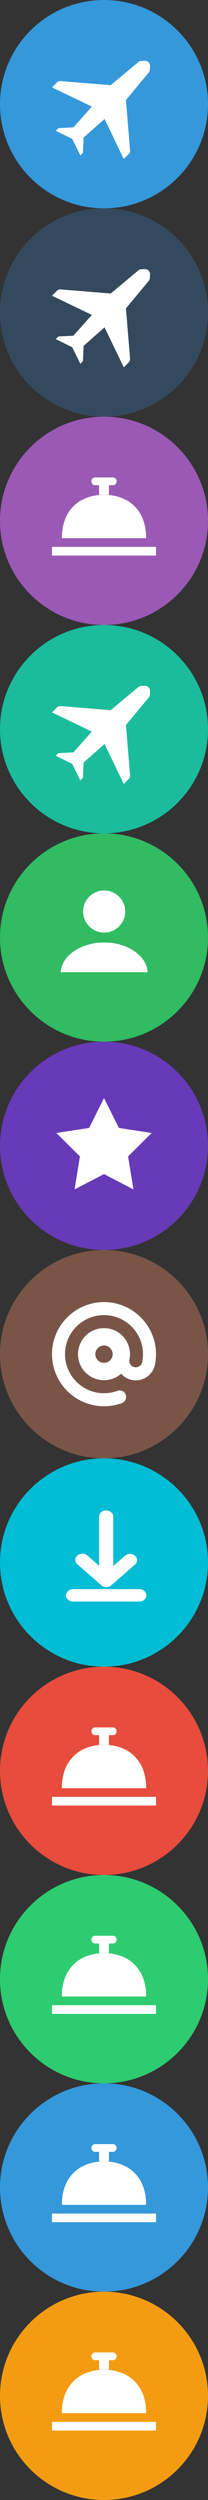 <?xml version="1.0" encoding="utf-8"?>
<!-- Generated by IcoMoon.io -->
<svg version="1.1" xmlns="http://www.w3.org/2000/svg" xmlns:xlink="http://www.w3.org/1999/xlink" width="24" height="288" viewBox="0 0 24 288">
<rect x="0" y="0" width="24" height="288" fill="#333333" stroke="none"/>
<svg id="icon-reward-expert" width="24" height="24" viewBox="0 0 24 24" x="0" y="0">
<path fill="#3498db" d="M24 12c0 6.627-5.373 12-12 12s-12-5.373-12-12c0-6.627 5.373-12 12-12s12 5.373 12 12z"></path>
<path fill="#fff" d="M17.31 7.603c0.014-0.336-0.265-0.616-0.6-0.602l-0.405 0.014c-0.126 0-0.251 0.056-0.349 0.14l-3.183 2.66-5.78-0.476c-0.154-0.014-0.307 0.042-0.419 0.154l-0.572 0.574 4.594 2.212-2.122 2.394-1.634 0.084c-0.070 0-0.14 0.028-0.182 0.084l-0.223 0.224 1.899 0.938 0.935 1.904 0.223-0.224c0.056-0.056 0.084-0.112 0.084-0.182l0.070-1.652 2.415-2.142 2.22 4.607 0.572-0.574c0.112-0.112 0.168-0.266 0.154-0.42l-0.475-5.797 2.653-3.192c0.056-0.084 0.098-0.196 0.112-0.322l0.014-0.406z"></path>
</svg>
<svg id="icon-data-routes" width="24" height="24" viewBox="0 0 24 24" x="0" y="24">
<path fill="#34495e" d="M24 12c0 6.627-5.373 12-12 12s-12-5.373-12-12c0-6.627 5.373-12 12-12s12 5.373 12 12z"></path>
<path fill="#fff" d="M17.31 7.603c0.014-0.336-0.265-0.616-0.6-0.602l-0.405 0.014c-0.126 0-0.251 0.056-0.349 0.14l-3.183 2.66-5.78-0.476c-0.154-0.014-0.307 0.042-0.419 0.154l-0.572 0.574 4.594 2.212-2.122 2.394-1.634 0.084c-0.070 0-0.14 0.028-0.182 0.084l-0.223 0.224 1.899 0.938 0.935 1.904 0.223-0.224c0.056-0.056 0.084-0.112 0.084-0.182l0.070-1.652 2.415-2.142 2.22 4.607 0.572-0.574c0.112-0.112 0.168-0.266 0.154-0.42l-0.475-5.797 2.653-3.192c0.056-0.084 0.098-0.196 0.112-0.322l0.014-0.406z"></path>
</svg>
<svg id="icon-personal-concierge" width="24" height="24" viewBox="0 0 24 24" x="0" y="48">
<path fill="#9b59b6" d="M24 12c0 6.627-5.373 12-12 12s-12-5.373-12-12c0-6.627 5.373-12 12-12s12 5.373 12 12z"></path>
<path fill="#fff" d="M12 9c-2.685 0-4.862 1.63-4.862 5h9.724c0-3.371-2.177-5-4.863-5zM6 15h12v1h-12v-1zM13.035 7h-2.069c-0.229 0-0.414 0.188-0.414 0.421v0.051c0 0.233 0.185 0.421 0.414 0.421h0.465v1.107h1.138v-1.107h0.466c0.228 0 0.414-0.188 0.414-0.421v-0.051c0-0.233-0.186-0.421-0.414-0.421z"></path>
</svg>
<svg id="icon-direct-routes" width="24" height="24" viewBox="0 0 24 24" x="0" y="72">
<path fill="#1abc9c" d="M24 12c0 6.627-5.373 12-12 12s-12-5.373-12-12c0-6.627 5.373-12 12-12s12 5.373 12 12z"></path>
<path fill="#fff" d="M17.31 7.603c0.014-0.336-0.265-0.616-0.6-0.602l-0.405 0.014c-0.126 0-0.251 0.056-0.349 0.14l-3.183 2.66-5.78-0.476c-0.154-0.014-0.307 0.042-0.419 0.154l-0.572 0.574 4.594 2.212-2.122 2.394-1.634 0.084c-0.070 0-0.14 0.028-0.182 0.084l-0.223 0.224 1.899 0.938 0.935 1.904 0.223-0.224c0.056-0.056 0.084-0.112 0.084-0.182l0.070-1.652 2.415-2.142 2.22 4.607 0.572-0.574c0.112-0.112 0.168-0.266 0.154-0.42l-0.475-5.797 2.653-3.192c0.056-0.084 0.098-0.196 0.112-0.322l0.014-0.406z"></path>
</svg>
<svg id="icon-about-us" width="24" height="24" viewBox="0 0 24 24" x="0" y="96">
<path fill="#31bb63" d="M24 12c0 6.627-5.373 12-12 12s-12-5.373-12-12c0-6.627 5.373-12 12-12s12 5.373 12 12z"></path>
<path fill="#fff" d="M7.024 15.824c0.121-0.875 0.597-1.596 1.458-2.205 0.733-0.518 1.531-0.824 2.576-0.985 0.416-0.064 1.506-0.064 1.922 0 1.045 0.161 1.844 0.467 2.576 0.985 0.861 0.609 1.338 1.329 1.458 2.205l0.024 0.176h-10.040l0.024-0.176zM11.539 11.391c-0.471-0.1-0.879-0.318-1.219-0.652-1.191-1.17-0.875-3.162 0.619-3.899 0.388-0.192 0.652-0.254 1.081-0.254s0.693 0.062 1.081 0.254c0.618 0.305 1.079 0.865 1.272 1.546 0.087 0.306 0.088 0.928 0.002 1.236-0.235 0.846-0.895 1.511-1.723 1.734-0.282 0.076-0.837 0.094-1.113 0.036v0z"></path>
</svg>
<svg id="icon-careers" width="24" height="24" viewBox="0 0 24 24" x="0" y="120">
<path fill="#673ab7" d="M24 12c0 6.627-5.373 12-12 12s-12-5.373-12-12c0-6.627 5.373-12 12-12s12 5.373 12 12z"></path>
<path fill="#fff" d="M12 6.5l1.717 3.44 3.783 0.579-2.722 2.705 0.622 3.798-3.399-1.768-3.399 1.768 0.622-3.798-2.722-2.705 3.783-0.579z"></path>
</svg>
<svg id="icon-contact-us" width="24" height="24" viewBox="0 0 24 24" x="0" y="144">
<path fill="#795548" d="M24 12c0 6.627-5.373 12-12 12s-12-5.373-12-12c0-6.627 5.373-12 12-12s12 5.373 12 12z"></path>
<path fill="#fff" d="M13.981 14.251c-0.529 0.466-1.222 0.749-1.981 0.749-1.654 0-3-1.346-3-3s1.346-3 3-3c1.654 0 3 1.346 3 3 0 0.222-0.024 0.438-0.070 0.646-0.030 0.185 0.009 0.372 0.113 0.53 0.11 0.168 0.278 0.283 0.474 0.324 0.403 0.080 0.802-0.176 0.888-0.581 0.064-0.307 0.095-0.612 0.095-0.919 0-2.482-2.018-4.5-4.5-4.5s-4.5 2.018-4.5 4.5c0 2.482 2.018 4.5 4.5 4.5 0.531 0 1.052-0.091 1.548-0.273 0.389-0.141 0.819 0.057 0.962 0.448 0.142 0.389-0.058 0.82-0.448 0.962-0.66 0.241-1.354 0.364-2.062 0.364v0c-3.308 0-6-2.692-6-6s2.692-6 6-6c3.308 0 6 2.692 6 6 0 0.407-0.041 0.814-0.122 1.209-0.258 1.23-1.454 2.014-2.666 1.759-0.483-0.1-0.911-0.351-1.231-0.716zM12 11c-0.552 0-1 0.449-1 1s0.449 1 1 1c0.552 0 1-0.448 1-1s-0.448-1-1-1z"></path>
</svg>
<svg id="icon-press-resources" width="24" height="24" viewBox="0 0 24 24" x="0" y="168">
<path fill="#00bcd4" d="M24 12c0 6.627-5.373 12-12 12s-12-5.373-12-12c0-6.627 5.373-12 12-12s12 5.373 12 12z"></path>
<path fill="#fff" d="M12.25 6c0.452 0 0.818 0.321 0.818 0.716v5.69l1.347-1.178c0.174-0.159 0.423-0.239 0.673-0.216 0.315 0.030 0.582 0.215 0.686 0.477s0.026 0.552-0.2 0.746l-2.727 2.386c-0.154 0.135-0.362 0.211-0.58 0.211s-0.426-0.076-0.58-0.211l-2.727-2.386c-0.228-0.177-0.325-0.45-0.251-0.709s0.306-0.46 0.602-0.523c0.296-0.063 0.608 0.024 0.808 0.225l1.313 1.148v-5.66c0-0.395 0.366-0.716 0.818-0.716v0zM16.068 15.068c0.452 0 0.818 0.321 0.818 0.716s-0.366 0.716-0.818 0.716h-7.636c-0.452 0-0.818-0.321-0.818-0.716s0.366-0.716 0.818-0.716h7.636z"></path>
</svg>
<svg id="icon-reward-cards" width="24" height="24" viewBox="0 0 24 24" x="0" y="192">
<path fill="#e74c3c" d="M24 12c0 6.627-5.373 12-12 12s-12-5.373-12-12c0-6.627 5.373-12 12-12s12 5.373 12 12z"></path>
<path fill="#fff" d="M12 9c-2.685 0-4.862 1.63-4.862 5h9.724c0-3.371-2.177-5-4.863-5zM6 15h12v1h-12v-1zM13.035 7h-2.069c-0.229 0-0.414 0.188-0.414 0.421v0.051c0 0.233 0.185 0.421 0.414 0.421h0.465v1.107h1.138v-1.107h0.466c0.228 0 0.414-0.188 0.414-0.421v-0.051c0-0.233-0.186-0.421-0.414-0.421z"></path>
</svg>
<svg id="icon-recommended-by-experts" width="24" height="24" viewBox="0 0 24 24" x="0" y="216">
<path fill="#2ecc71" d="M24 12c0 6.627-5.373 12-12 12s-12-5.373-12-12c0-6.627 5.373-12 12-12s12 5.373 12 12z"></path>
<path fill="#fff" d="M12 9c-2.685 0-4.862 1.63-4.862 5h9.724c0-3.371-2.177-5-4.863-5zM6 15h12v1h-12v-1zM13.035 7h-2.069c-0.229 0-0.414 0.188-0.414 0.421v0.051c0 0.233 0.185 0.421 0.414 0.421h0.465v1.107h1.138v-1.107h0.466c0.228 0 0.414-0.188 0.414-0.421v-0.051c0-0.233-0.186-0.421-0.414-0.421z"></path>
</svg>
<svg id="icon-cards-by-issuer" width="24" height="24" viewBox="0 0 24 24" x="0" y="240">
<path fill="#3498db" d="M24 12c0 6.627-5.373 12-12 12s-12-5.373-12-12c0-6.627 5.373-12 12-12s12 5.373 12 12z"></path>
<path fill="#fff" d="M12 9c-2.685 0-4.862 1.63-4.862 5h9.724c0-3.371-2.177-5-4.863-5zM6 15h12v1h-12v-1zM13.035 7h-2.069c-0.229 0-0.414 0.188-0.414 0.421v0.051c0 0.233 0.185 0.421 0.414 0.421h0.465v1.107h1.138v-1.107h0.466c0.228 0 0.414-0.188 0.414-0.421v-0.051c0-0.233-0.186-0.421-0.414-0.421z"></path>
</svg>
<svg id="icon-card-categories" width="24" height="24" viewBox="0 0 24 24" x="0" y="264">
<path fill="#f39c12" d="M24 12c0 6.627-5.373 12-12 12s-12-5.373-12-12c0-6.627 5.373-12 12-12s12 5.373 12 12z"></path>
<path fill="#fff" d="M12 9c-2.685 0-4.862 1.63-4.862 5h9.724c0-3.371-2.177-5-4.863-5zM6 15h12v1h-12v-1zM13.035 7h-2.069c-0.229 0-0.414 0.188-0.414 0.421v0.051c0 0.233 0.185 0.421 0.414 0.421h0.465v1.107h1.138v-1.107h0.466c0.228 0 0.414-0.188 0.414-0.421v-0.051c0-0.233-0.186-0.421-0.414-0.421z"></path>
</svg>
</svg>
